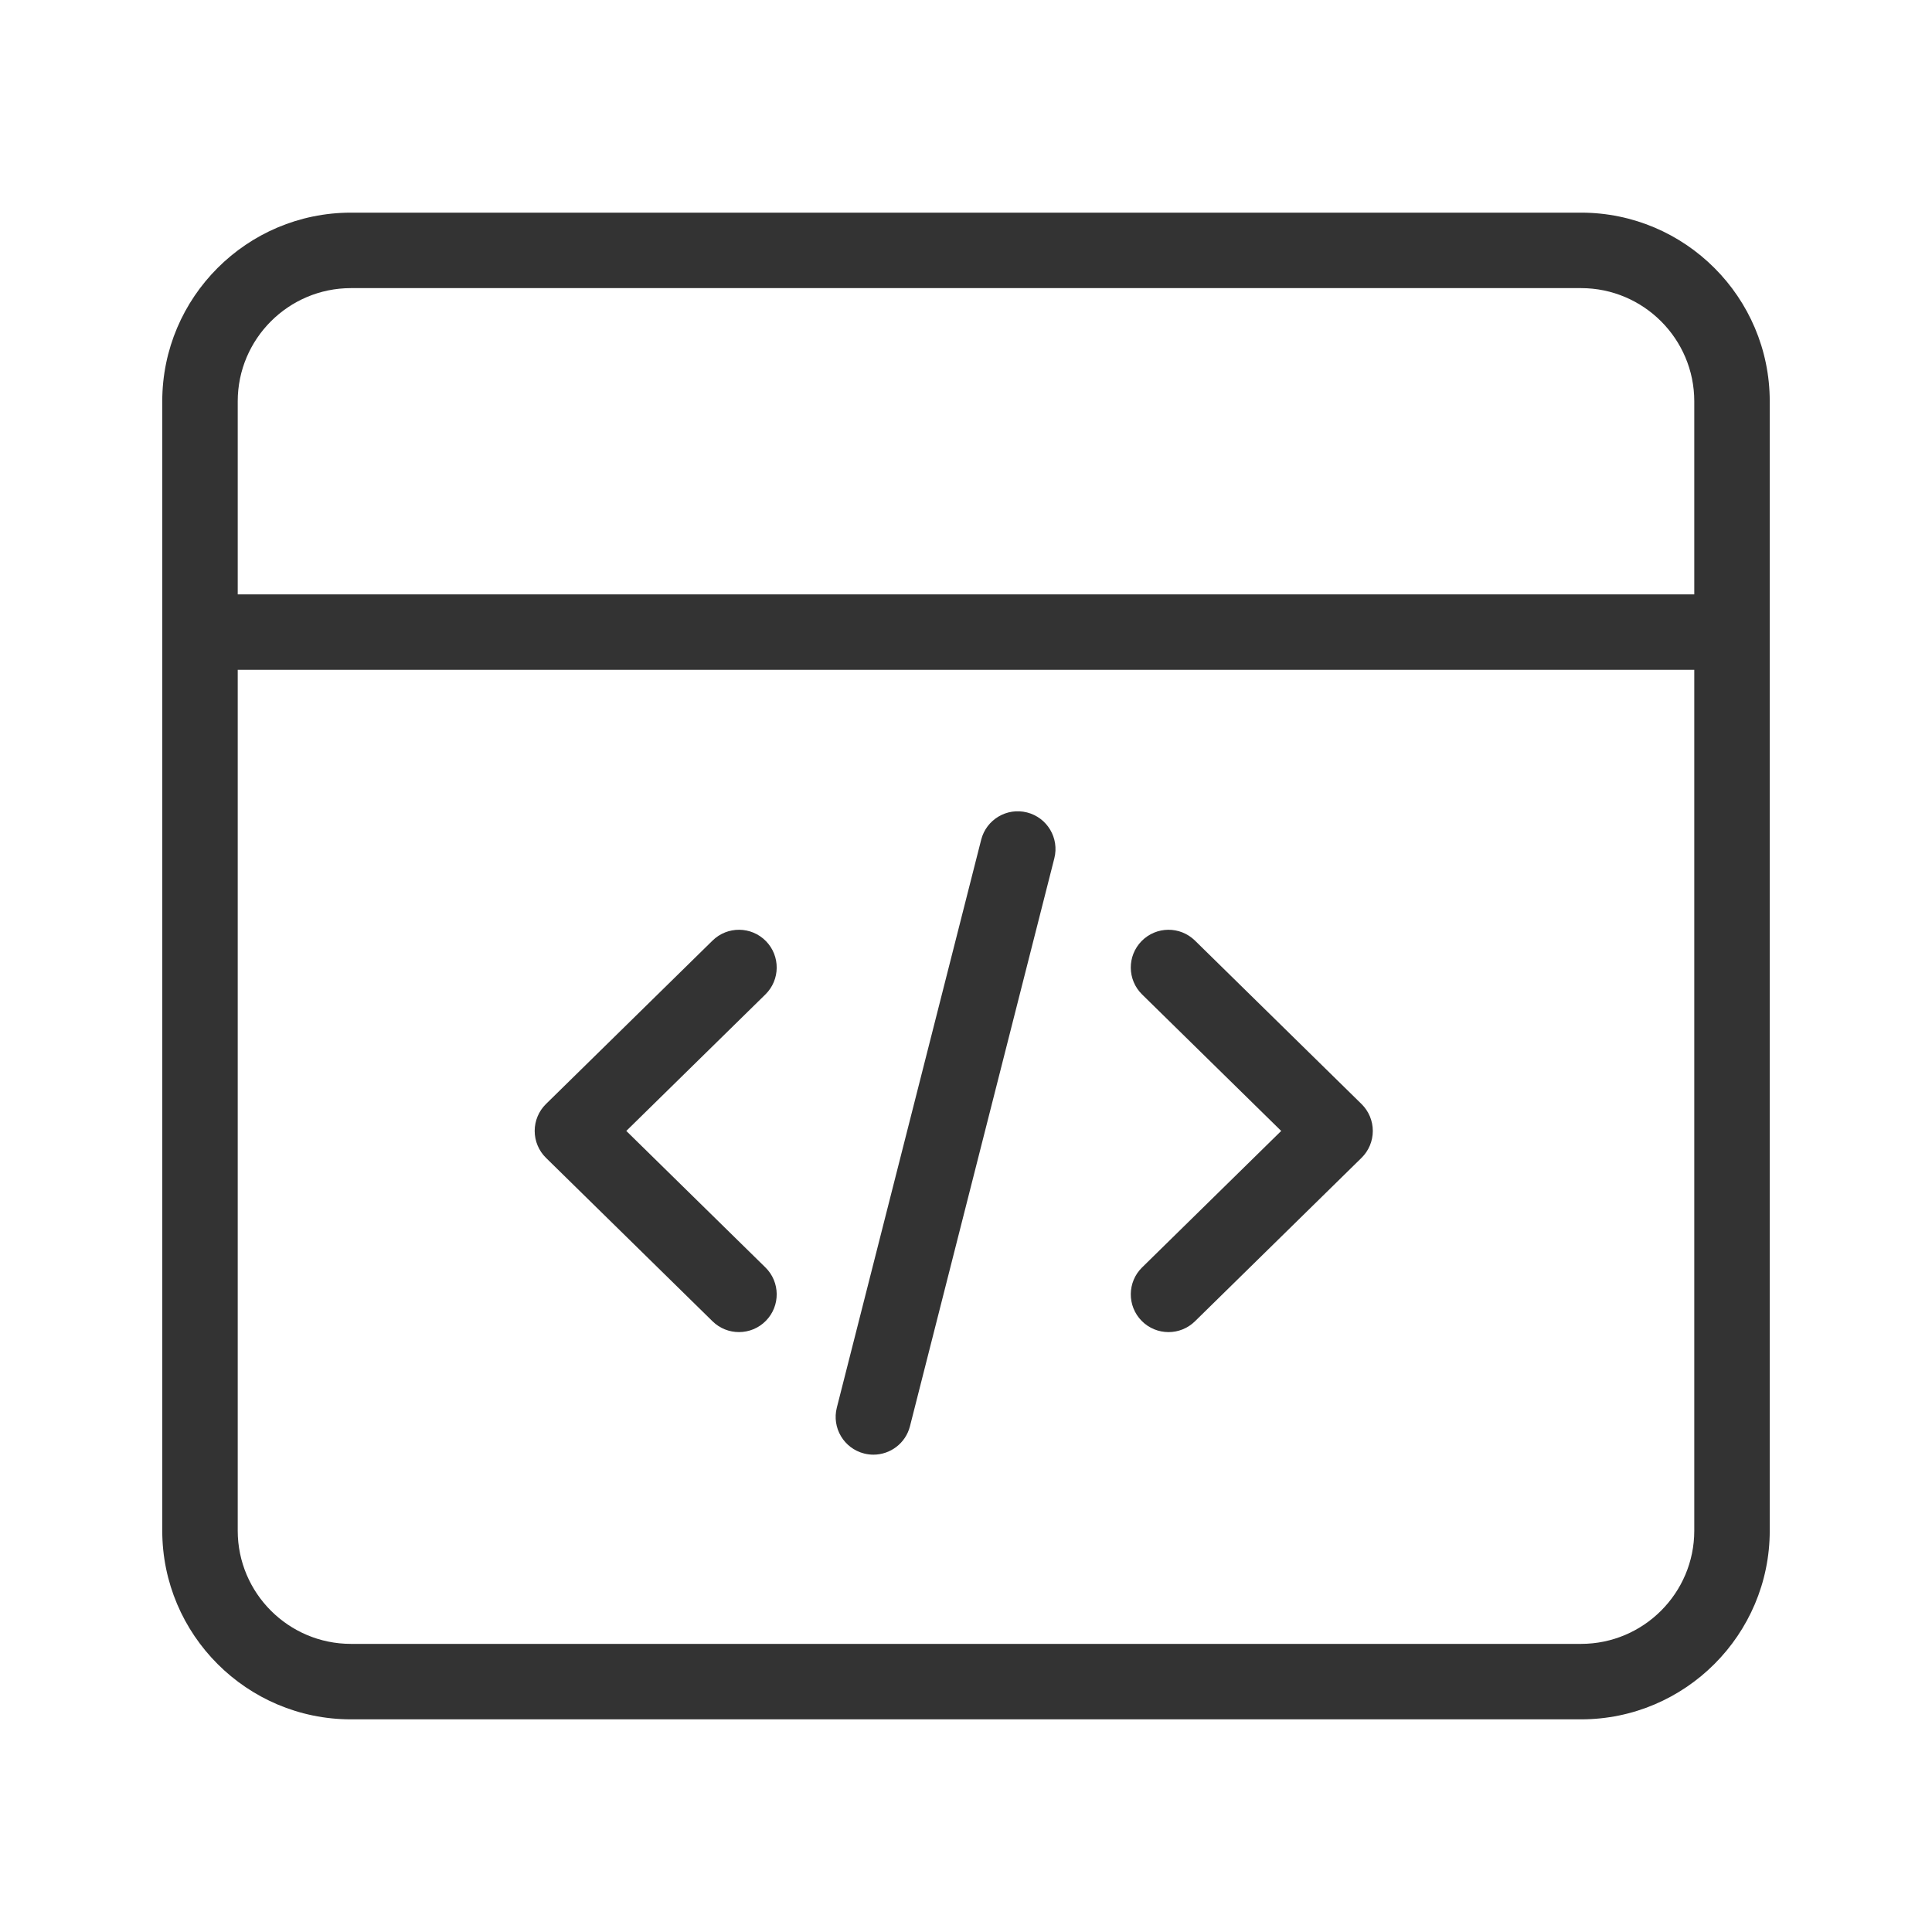 <svg height='100px' width='100px'  fill="#333333" xmlns="http://www.w3.org/2000/svg" xmlns:xlink="http://www.w3.org/1999/xlink" version="1.1" x="0px" y="0px" viewBox="0 0 512 512" style="enable-background:new 0 0 512 512;" xml:space="preserve"><g><path d="M202.972,249.396c-3.867-3.942-10.2-4.003-14.142-0.134l-44.137,43.309c-1.916,1.88-2.996,4.453-2.996,7.138   s1.08,5.257,2.996,7.138l44.137,43.31c1.946,1.91,4.476,2.862,7.003,2.862c2.591,0,5.181-1.001,7.139-2.996   c3.868-3.942,3.809-10.273-0.134-14.142l-36.862-36.172l36.862-36.171C206.78,259.669,206.84,253.337,202.972,249.396z"></path><path d="M316.675,249.262c-3.943-3.868-10.272-3.807-14.142,0.134c-3.868,3.942-3.809,10.273,0.134,14.142l36.862,36.171   l-36.862,36.172c-3.942,3.868-4.002,10.2-0.134,14.142c1.958,1.996,4.547,2.996,7.139,2.996c2.527,0,5.057-0.952,7.003-2.862   l44.137-43.31c1.916-1.88,2.996-4.453,2.996-7.138s-1.08-5.257-2.996-7.138L316.675,249.262z"></path><path d="M272.179,215.308c-5.358-1.361-10.795,1.876-12.155,7.228l-38.257,150.5c-1.361,5.353,1.875,10.795,7.228,12.156   c0.827,0.21,1.655,0.311,2.471,0.311c4.466,0,8.534-3.013,9.685-7.539l38.257-150.5   C280.768,222.111,277.531,216.669,272.179,215.308z"></path><path d="M419,56.355H93c-27.57,0-50,22.43-50,50v299.289c0,27.57,22.43,50,50,50h326c27.57,0,50-22.43,50-50V106.355   C469,78.785,446.57,56.355,419,56.355z M93,76.355h326c16.542,0,30,13.458,30,30v51.158H63v-51.158   C63,89.813,76.458,76.355,93,76.355z M419,435.645H93c-16.542,0-30-13.458-30-30V177.513h386v228.131   C449,422.187,435.542,435.645,419,435.645z"></path></g></svg>